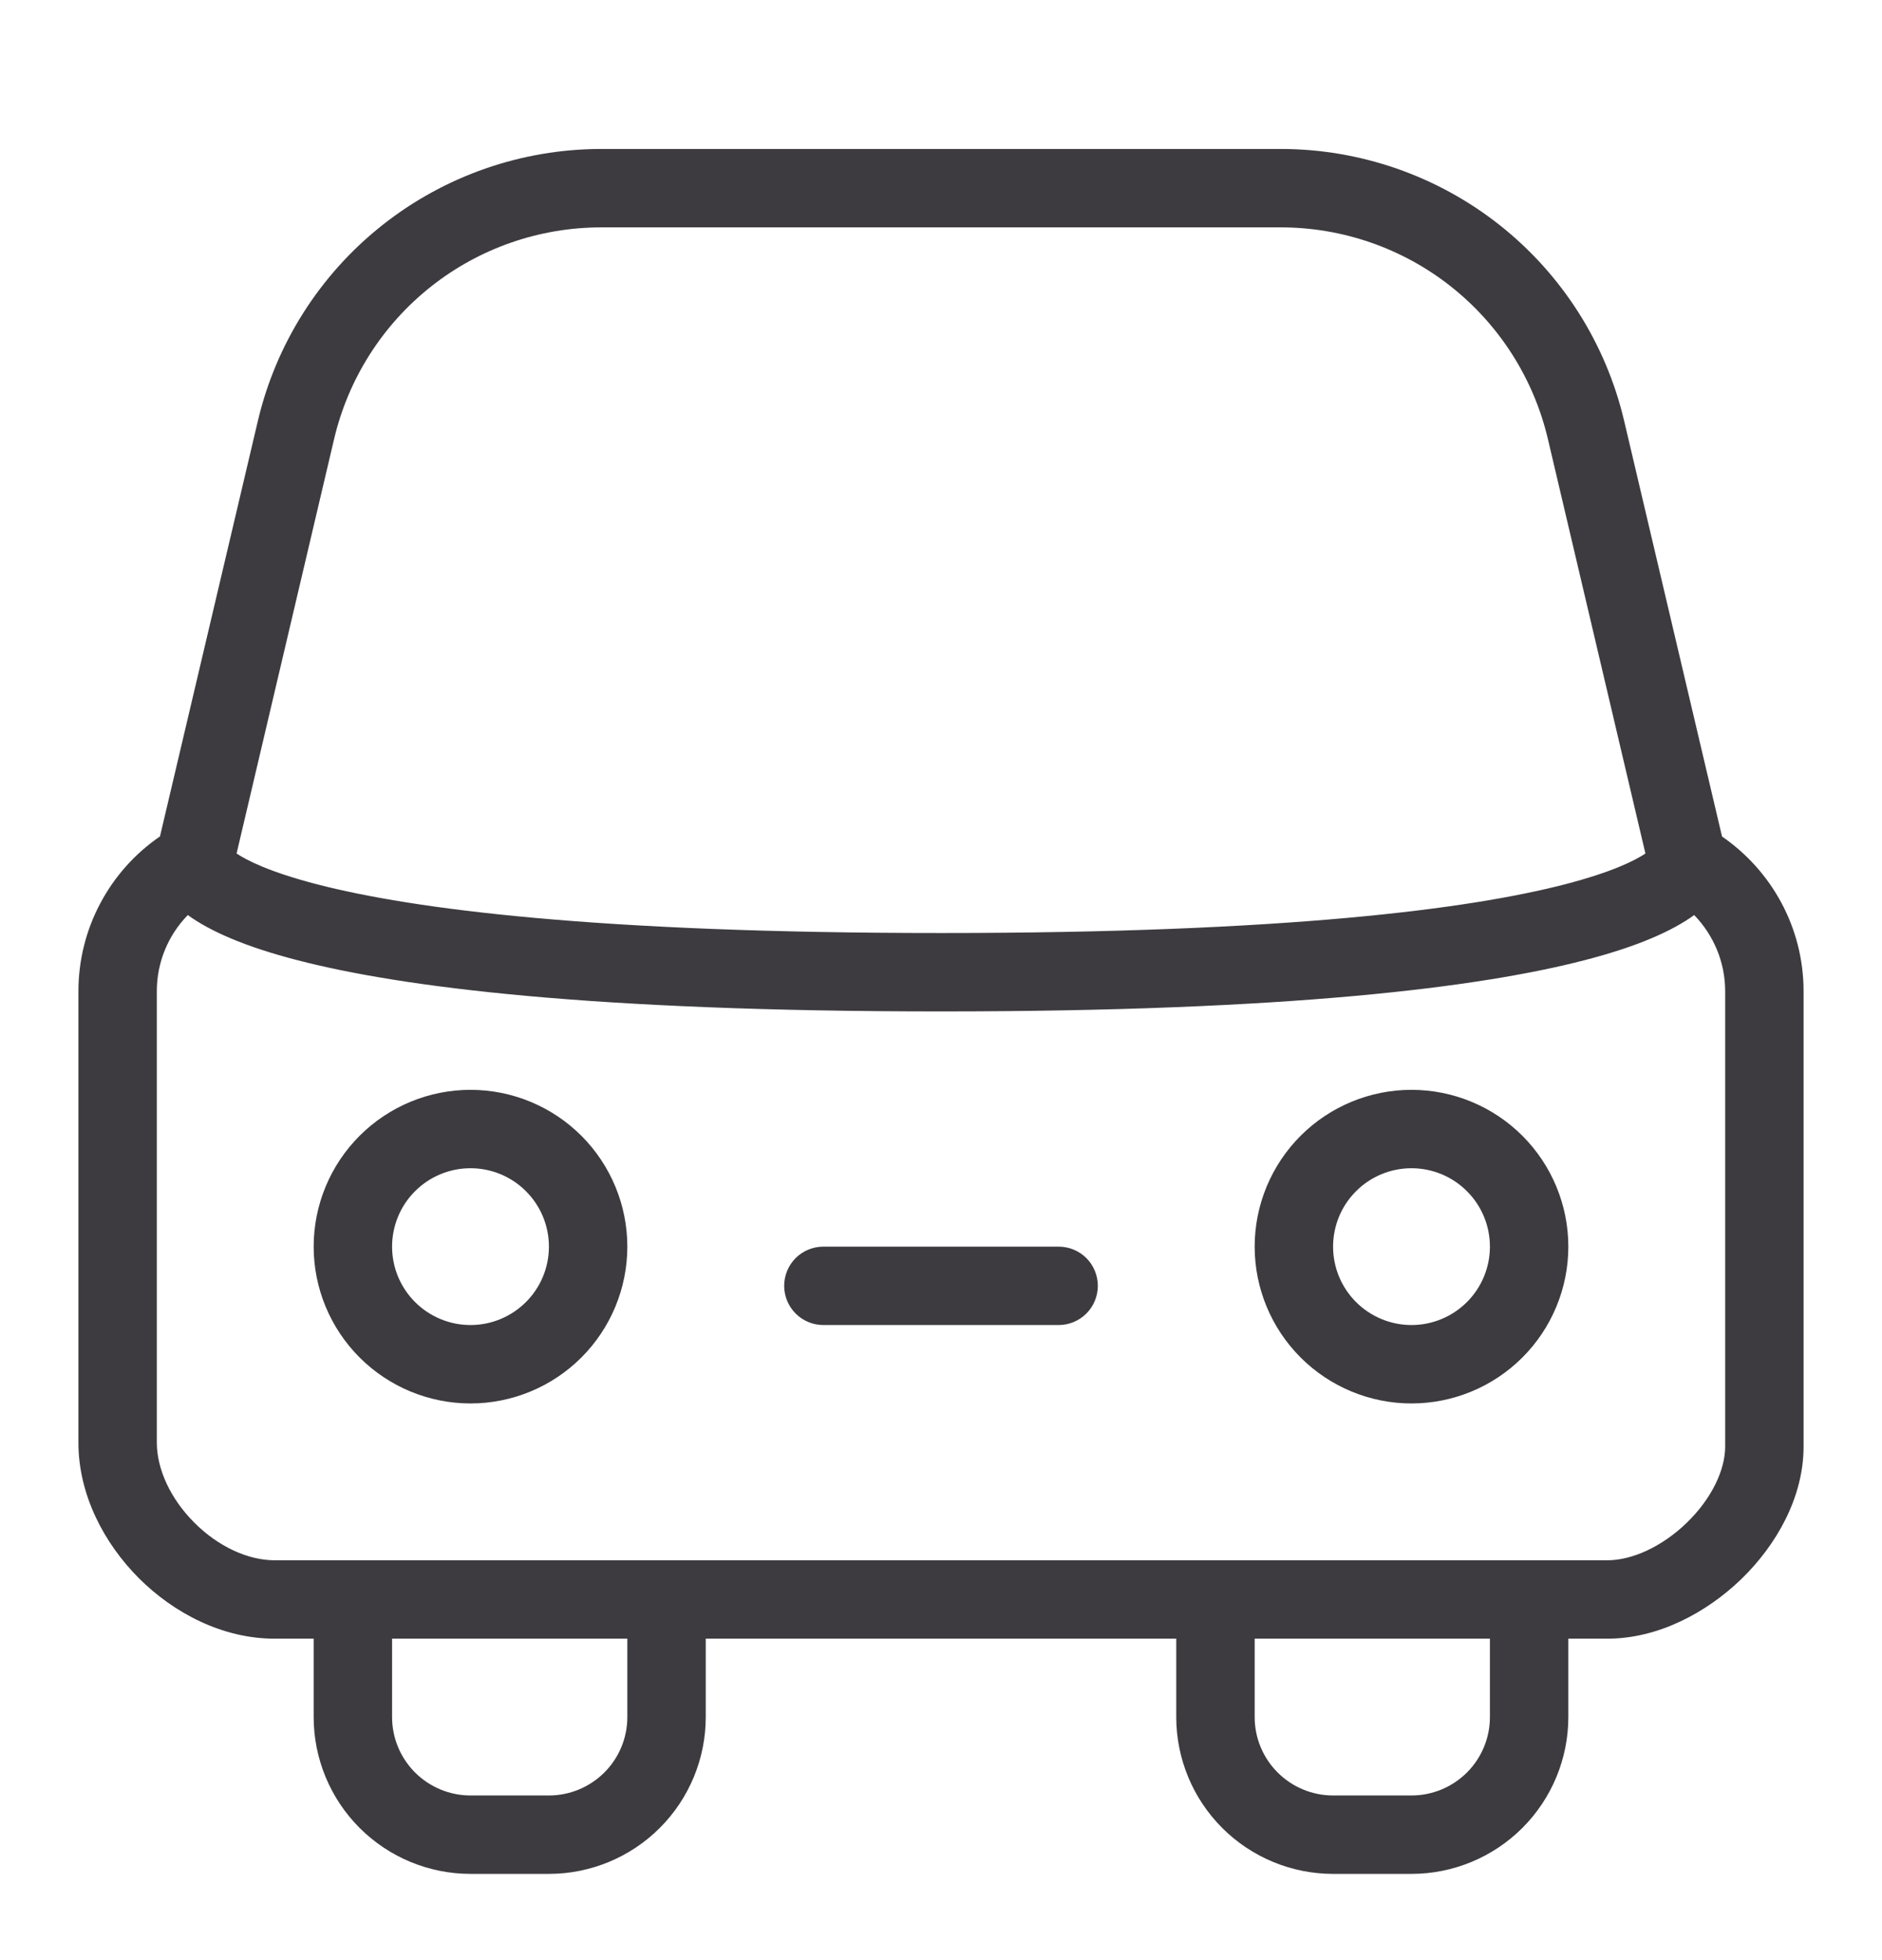 <svg width="24" height="25" viewBox="0 0 24 25" fill="none" xmlns="http://www.w3.org/2000/svg">
<path fill-rule="evenodd" clip-rule="evenodd" d="M7.668 1.9C6.654 1.9 5.669 2.243 4.874 2.873C4.079 3.503 3.52 4.383 3.288 5.37L2.04 10.668C1.719 10.888 1.457 11.183 1.276 11.527C1.094 11.871 1 12.255 1 12.644V18.4C1 19.063 1.326 19.683 1.771 20.129C2.217 20.574 2.837 20.9 3.5 20.9H4V21.9C4 22.43 4.211 22.939 4.586 23.314C4.961 23.689 5.47 23.9 6 23.9H7C7.53 23.9 8.039 23.689 8.414 23.314C8.789 22.939 9 22.43 9 21.9V20.9H15V21.9C15 22.43 15.211 22.939 15.586 23.314C15.961 23.689 16.47 23.9 17 23.9H18C18.53 23.9 19.039 23.689 19.414 23.314C19.789 22.939 20 22.43 20 21.9V20.9H20.5C21.142 20.9 21.76 20.571 22.206 20.14C22.65 19.71 23 19.101 23 18.45V12.644C23 11.824 22.587 11.101 21.96 10.669L20.712 5.369C20.48 4.382 19.921 3.502 19.126 2.872C18.331 2.243 17.346 1.9 16.332 1.9H7.668ZM20.983 10.886L19.739 5.598C19.558 4.83 19.123 4.146 18.505 3.656C17.887 3.166 17.121 2.9 16.332 2.9H7.668C6.879 2.9 6.113 3.166 5.495 3.656C4.877 4.146 4.442 4.83 4.261 5.598L3.017 10.886C3.149 10.974 3.44 11.123 4.048 11.28C5.26 11.593 7.584 11.9 12 11.9C16.416 11.9 18.74 11.593 19.952 11.28C20.56 11.123 20.851 10.974 20.983 10.886ZM2.395 11.671C2.141 11.931 1.999 12.28 2 12.644V18.4C2 18.737 2.174 19.117 2.479 19.421C2.783 19.726 3.163 19.9 3.5 19.9H20.5C20.812 19.9 21.194 19.728 21.51 19.422C21.827 19.115 22 18.749 22 18.45V12.644C22 12.267 21.85 11.924 21.605 11.671C21.323 11.875 20.881 12.073 20.202 12.248C18.868 12.593 16.445 12.9 12 12.9C7.555 12.9 5.131 12.593 3.798 12.248C3.119 12.073 2.677 11.875 2.395 11.671ZM5 20.9V21.9C5 22.165 5.105 22.419 5.293 22.607C5.48 22.794 5.735 22.9 6 22.9H7C7.265 22.9 7.52 22.794 7.707 22.607C7.895 22.419 8 22.165 8 21.9V20.9H5ZM16 21.9V20.9H19V21.9C19 22.165 18.895 22.419 18.707 22.607C18.52 22.794 18.265 22.9 18 22.9H17C16.735 22.9 16.48 22.794 16.293 22.607C16.105 22.419 16 22.165 16 21.9ZM6 16.9C6.265 16.9 6.52 16.794 6.707 16.607C6.895 16.419 7 16.165 7 15.9C7 15.635 6.895 15.38 6.707 15.193C6.52 15.005 6.265 14.9 6 14.9C5.735 14.9 5.48 15.005 5.293 15.193C5.105 15.38 5 15.635 5 15.9C5 16.165 5.105 16.419 5.293 16.607C5.48 16.794 5.735 16.9 6 16.9ZM8 15.9C8 16.43 7.789 16.939 7.414 17.314C7.039 17.689 6.53 17.9 6 17.9C5.47 17.9 4.961 17.689 4.586 17.314C4.211 16.939 4 16.43 4 15.9C4 15.37 4.211 14.861 4.586 14.486C4.961 14.111 5.47 13.9 6 13.9C6.53 13.9 7.039 14.111 7.414 14.486C7.789 14.861 8 15.37 8 15.9ZM19 15.9C19 16.165 18.895 16.419 18.707 16.607C18.52 16.794 18.265 16.9 18 16.9C17.735 16.9 17.48 16.794 17.293 16.607C17.105 16.419 17 16.165 17 15.9C17 15.635 17.105 15.38 17.293 15.193C17.48 15.005 17.735 14.9 18 14.9C18.265 14.9 18.52 15.005 18.707 15.193C18.895 15.38 19 15.635 19 15.9ZM18 17.9C18.53 17.9 19.039 17.689 19.414 17.314C19.789 16.939 20 16.43 20 15.9C20 15.37 19.789 14.861 19.414 14.486C19.039 14.111 18.53 13.9 18 13.9C17.47 13.9 16.961 14.111 16.586 14.486C16.211 14.861 16 15.37 16 15.9C16 16.43 16.211 16.939 16.586 17.314C16.961 17.689 17.47 17.9 18 17.9ZM10 16.4C10 16.267 10.053 16.14 10.146 16.046C10.24 15.953 10.367 15.9 10.5 15.9H13.5C13.633 15.9 13.76 15.953 13.854 16.046C13.947 16.14 14 16.267 14 16.4C14 16.532 13.947 16.66 13.854 16.753C13.76 16.847 13.633 16.9 13.5 16.9H10.5C10.367 16.9 10.24 16.847 10.146 16.753C10.053 16.66 10 16.532 10 16.4Z" fill="#3D3B40"/>
</svg>
